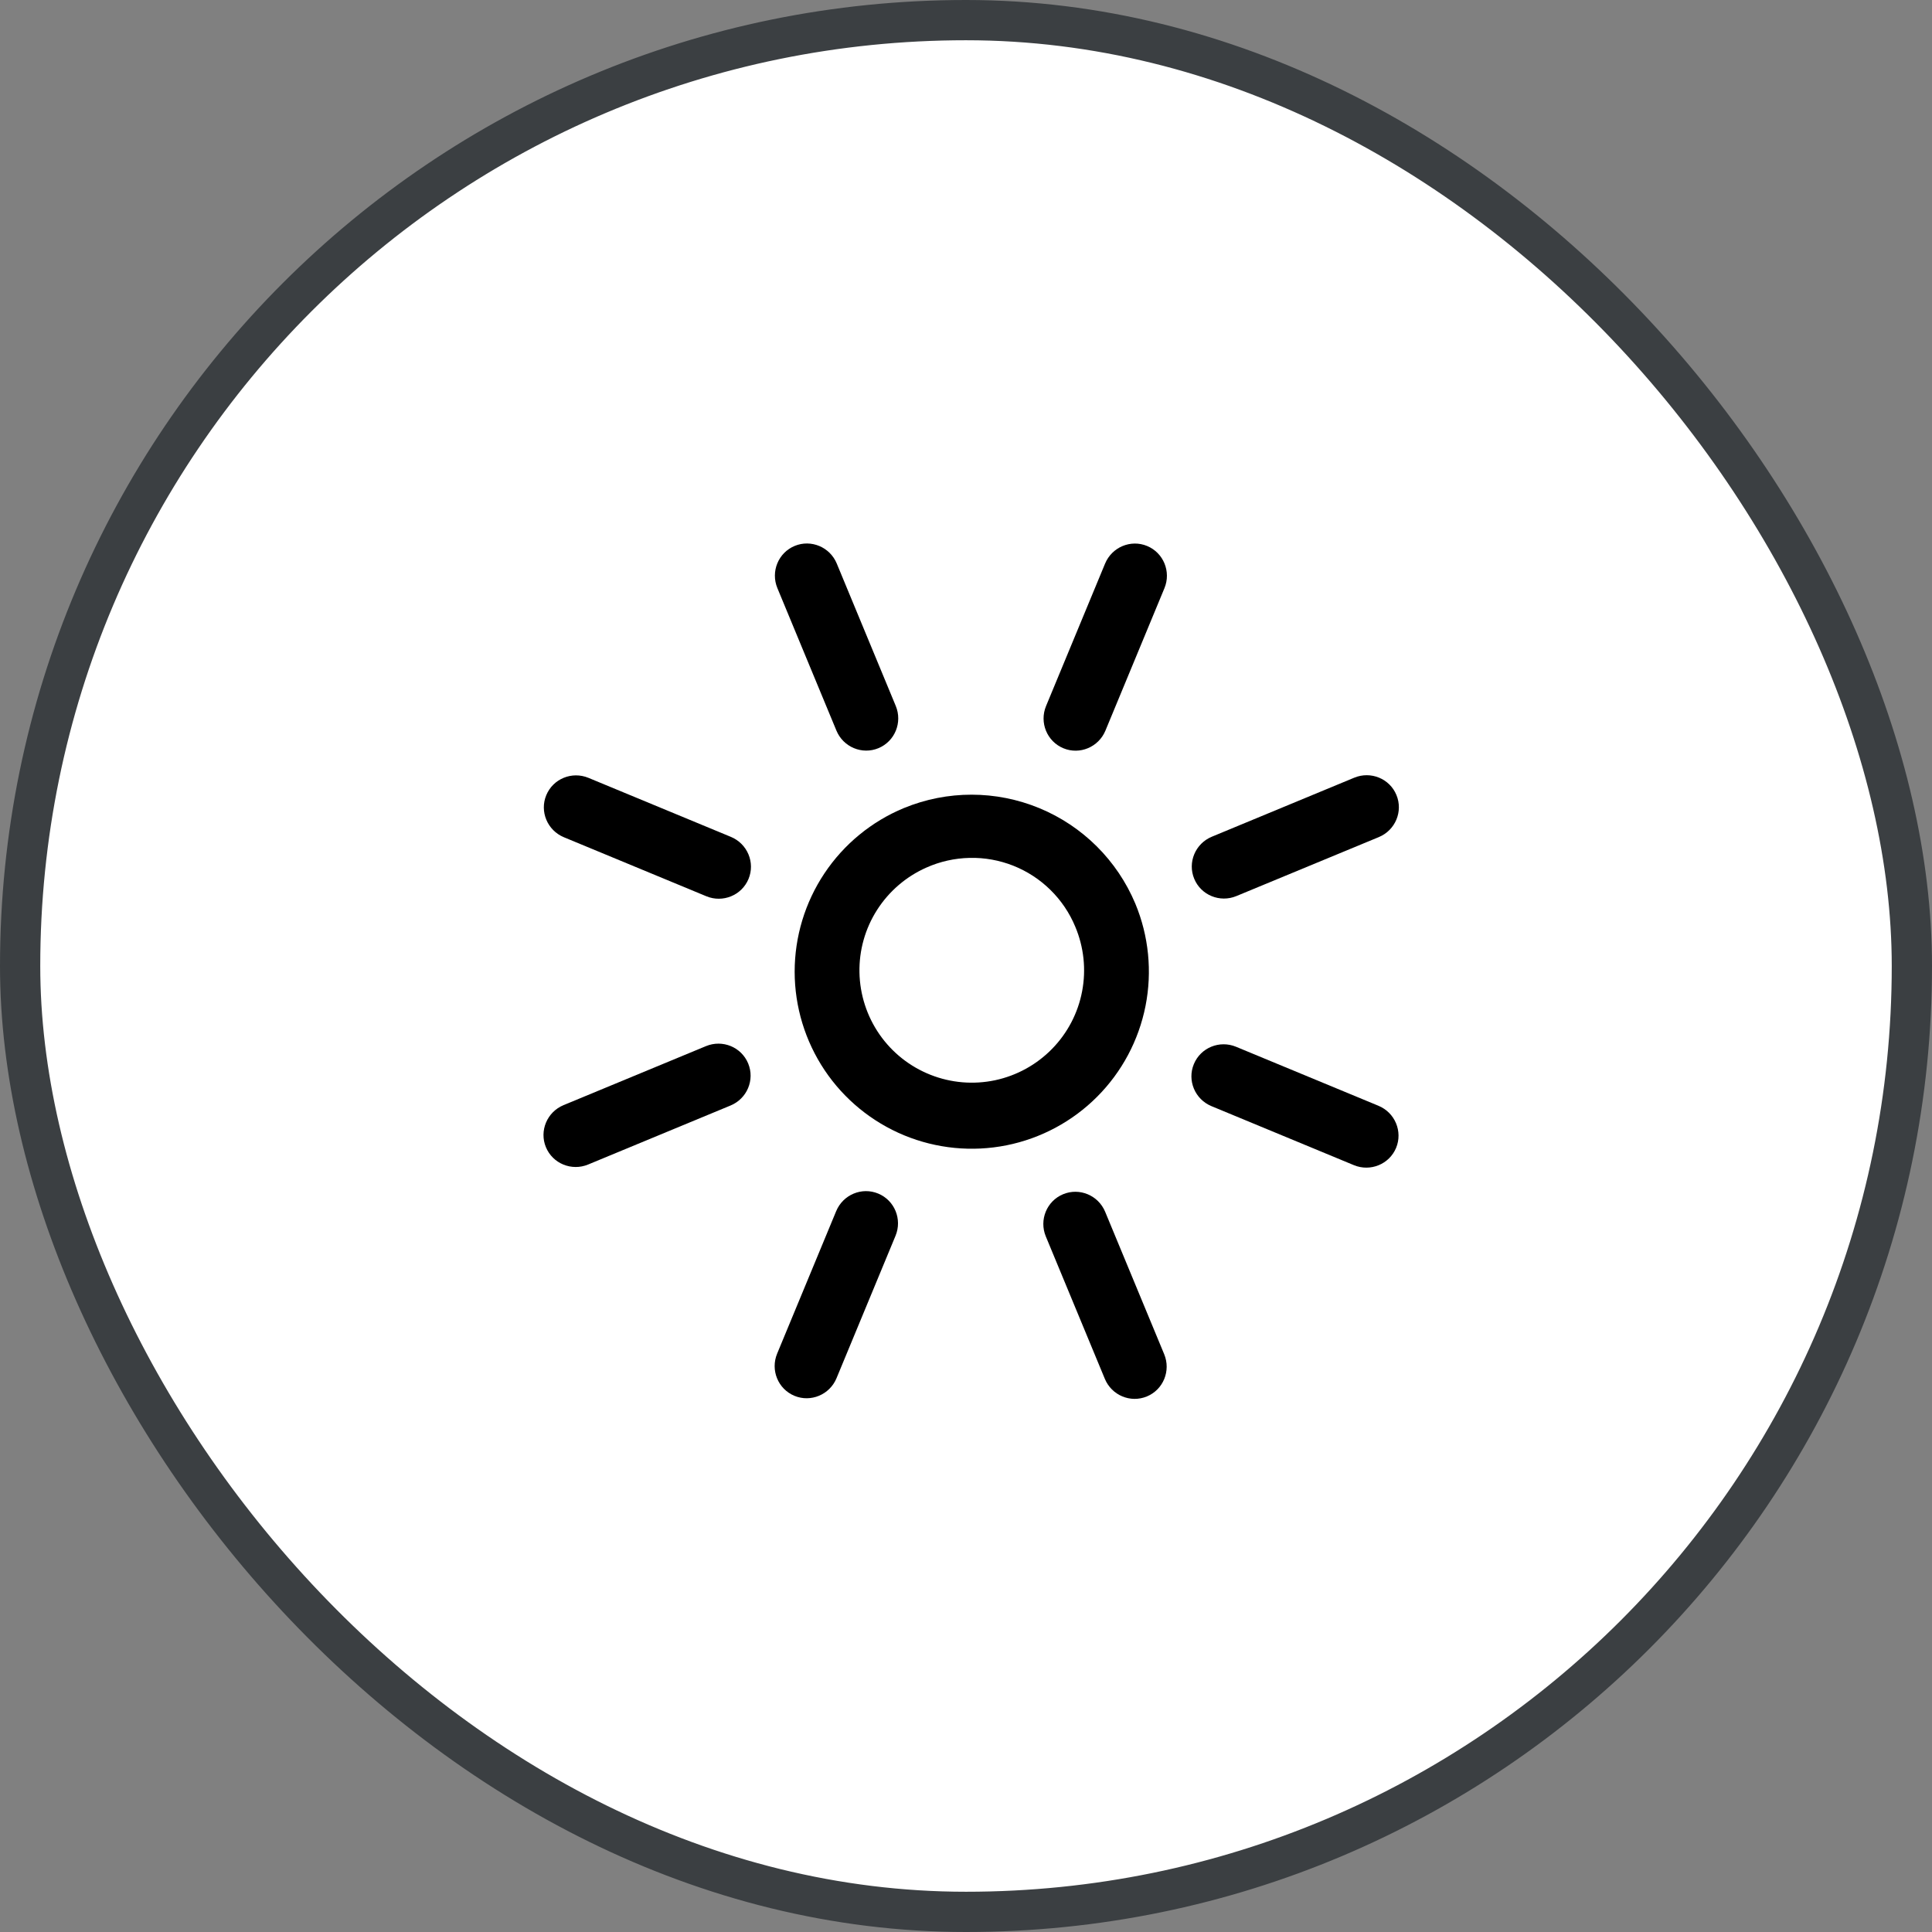 <svg width="48" height="48" viewBox="0 0 48 48" fill="none" xmlns="http://www.w3.org/2000/svg">
<rect x="0" y="0" width="48" height="48" fill="#808080" stroke="none"/>
<rect x="0.5" y="0.5" width="47" height="47" rx="23.5" fill="white"/>
<rect x="0.5" y="0.5" width="47" height="47" rx="23.5" stroke="#3B3F42"/>
<path d="M33.645 19.322L30.108 20.788C29.697 20.958 29.501 21.426 29.67 21.833C29.838 22.24 30.308 22.433 30.719 22.262L34.257 20.797C34.667 20.627 34.863 20.159 34.694 19.752C34.526 19.344 34.056 19.152 33.645 19.322Z" fill="black"/>
<path d="M17.539 25.991L14.001 27.457C13.591 27.627 13.395 28.095 13.563 28.502C13.732 28.909 14.202 29.102 14.612 28.932L18.15 27.466C18.561 27.296 18.757 26.828 18.588 26.421C18.419 26.013 17.95 25.821 17.539 25.991Z" fill="black"/>
<path d="M14.621 19.326C14.21 19.156 13.741 19.348 13.572 19.756C13.403 20.163 13.6 20.631 14.01 20.801L17.548 22.267C17.959 22.437 18.428 22.244 18.597 21.837C18.766 21.43 18.569 20.962 18.159 20.792L14.621 19.326Z" fill="black"/>
<path d="M30.71 26.007C30.299 25.837 29.83 26.029 29.661 26.437C29.492 26.844 29.688 27.312 30.099 27.482L33.637 28.948C34.047 29.118 34.517 28.925 34.686 28.518C34.854 28.111 34.658 27.643 34.248 27.473L30.71 26.007Z" fill="black"/>
<path d="M27.455 14.003L25.989 17.541C25.819 17.951 26.012 18.421 26.419 18.59C26.826 18.759 27.294 18.562 27.464 18.152L28.93 14.614C29.1 14.204 28.907 13.734 28.5 13.565C28.093 13.396 27.625 13.593 27.455 14.003Z" fill="black"/>
<path d="M20.774 30.092L19.308 33.63C19.138 34.04 19.33 34.51 19.738 34.679C20.145 34.847 20.613 34.651 20.783 34.241L22.249 30.703C22.419 30.292 22.226 29.823 21.819 29.654C21.412 29.485 20.944 29.681 20.774 30.092Z" fill="black"/>
<path d="M28.207 22.451C28.541 23.255 28.629 24.14 28.46 24.993C28.291 25.847 27.873 26.632 27.258 27.248C26.644 27.864 25.86 28.284 25.006 28.455C24.153 28.625 23.268 28.539 22.464 28.207C21.659 27.874 20.971 27.311 20.487 26.588C20.003 25.864 19.744 25.014 19.743 24.143C19.743 23.273 20 22.422 20.483 21.698C20.966 20.974 21.653 20.409 22.457 20.076C23.535 19.632 24.744 19.633 25.822 20.078C26.899 20.523 27.756 21.376 28.207 22.451ZM23.015 21.555C22.512 21.778 22.086 22.144 21.79 22.608C21.494 23.071 21.342 23.612 21.353 24.162C21.364 24.712 21.537 25.246 21.85 25.698C22.163 26.15 22.603 26.499 23.115 26.702C23.626 26.905 24.186 26.952 24.724 26.838C25.262 26.723 25.754 26.452 26.138 26.059C26.523 25.666 26.783 25.168 26.885 24.628C26.988 24.087 26.928 23.529 26.714 23.022C26.572 22.68 26.362 22.369 26.097 22.109C25.833 21.849 25.519 21.645 25.174 21.508C24.829 21.372 24.46 21.305 24.09 21.314C23.719 21.322 23.353 21.404 23.015 21.555Z" fill="black"/>
<path d="M20.789 14.001C20.619 13.591 20.151 13.395 19.744 13.563C19.336 13.732 19.144 14.202 19.314 14.612L20.78 18.15C20.95 18.561 21.418 18.757 21.825 18.588C22.232 18.419 22.425 17.95 22.255 17.539L20.789 14.001Z" fill="black"/>
<path d="M27.458 30.108C27.288 29.697 26.82 29.501 26.413 29.67C26.006 29.838 25.813 30.308 25.983 30.719L27.449 34.256C27.619 34.667 28.087 34.863 28.494 34.694C28.901 34.526 29.094 34.056 28.924 33.645L27.458 30.108Z" fill="black"/>
</svg>
